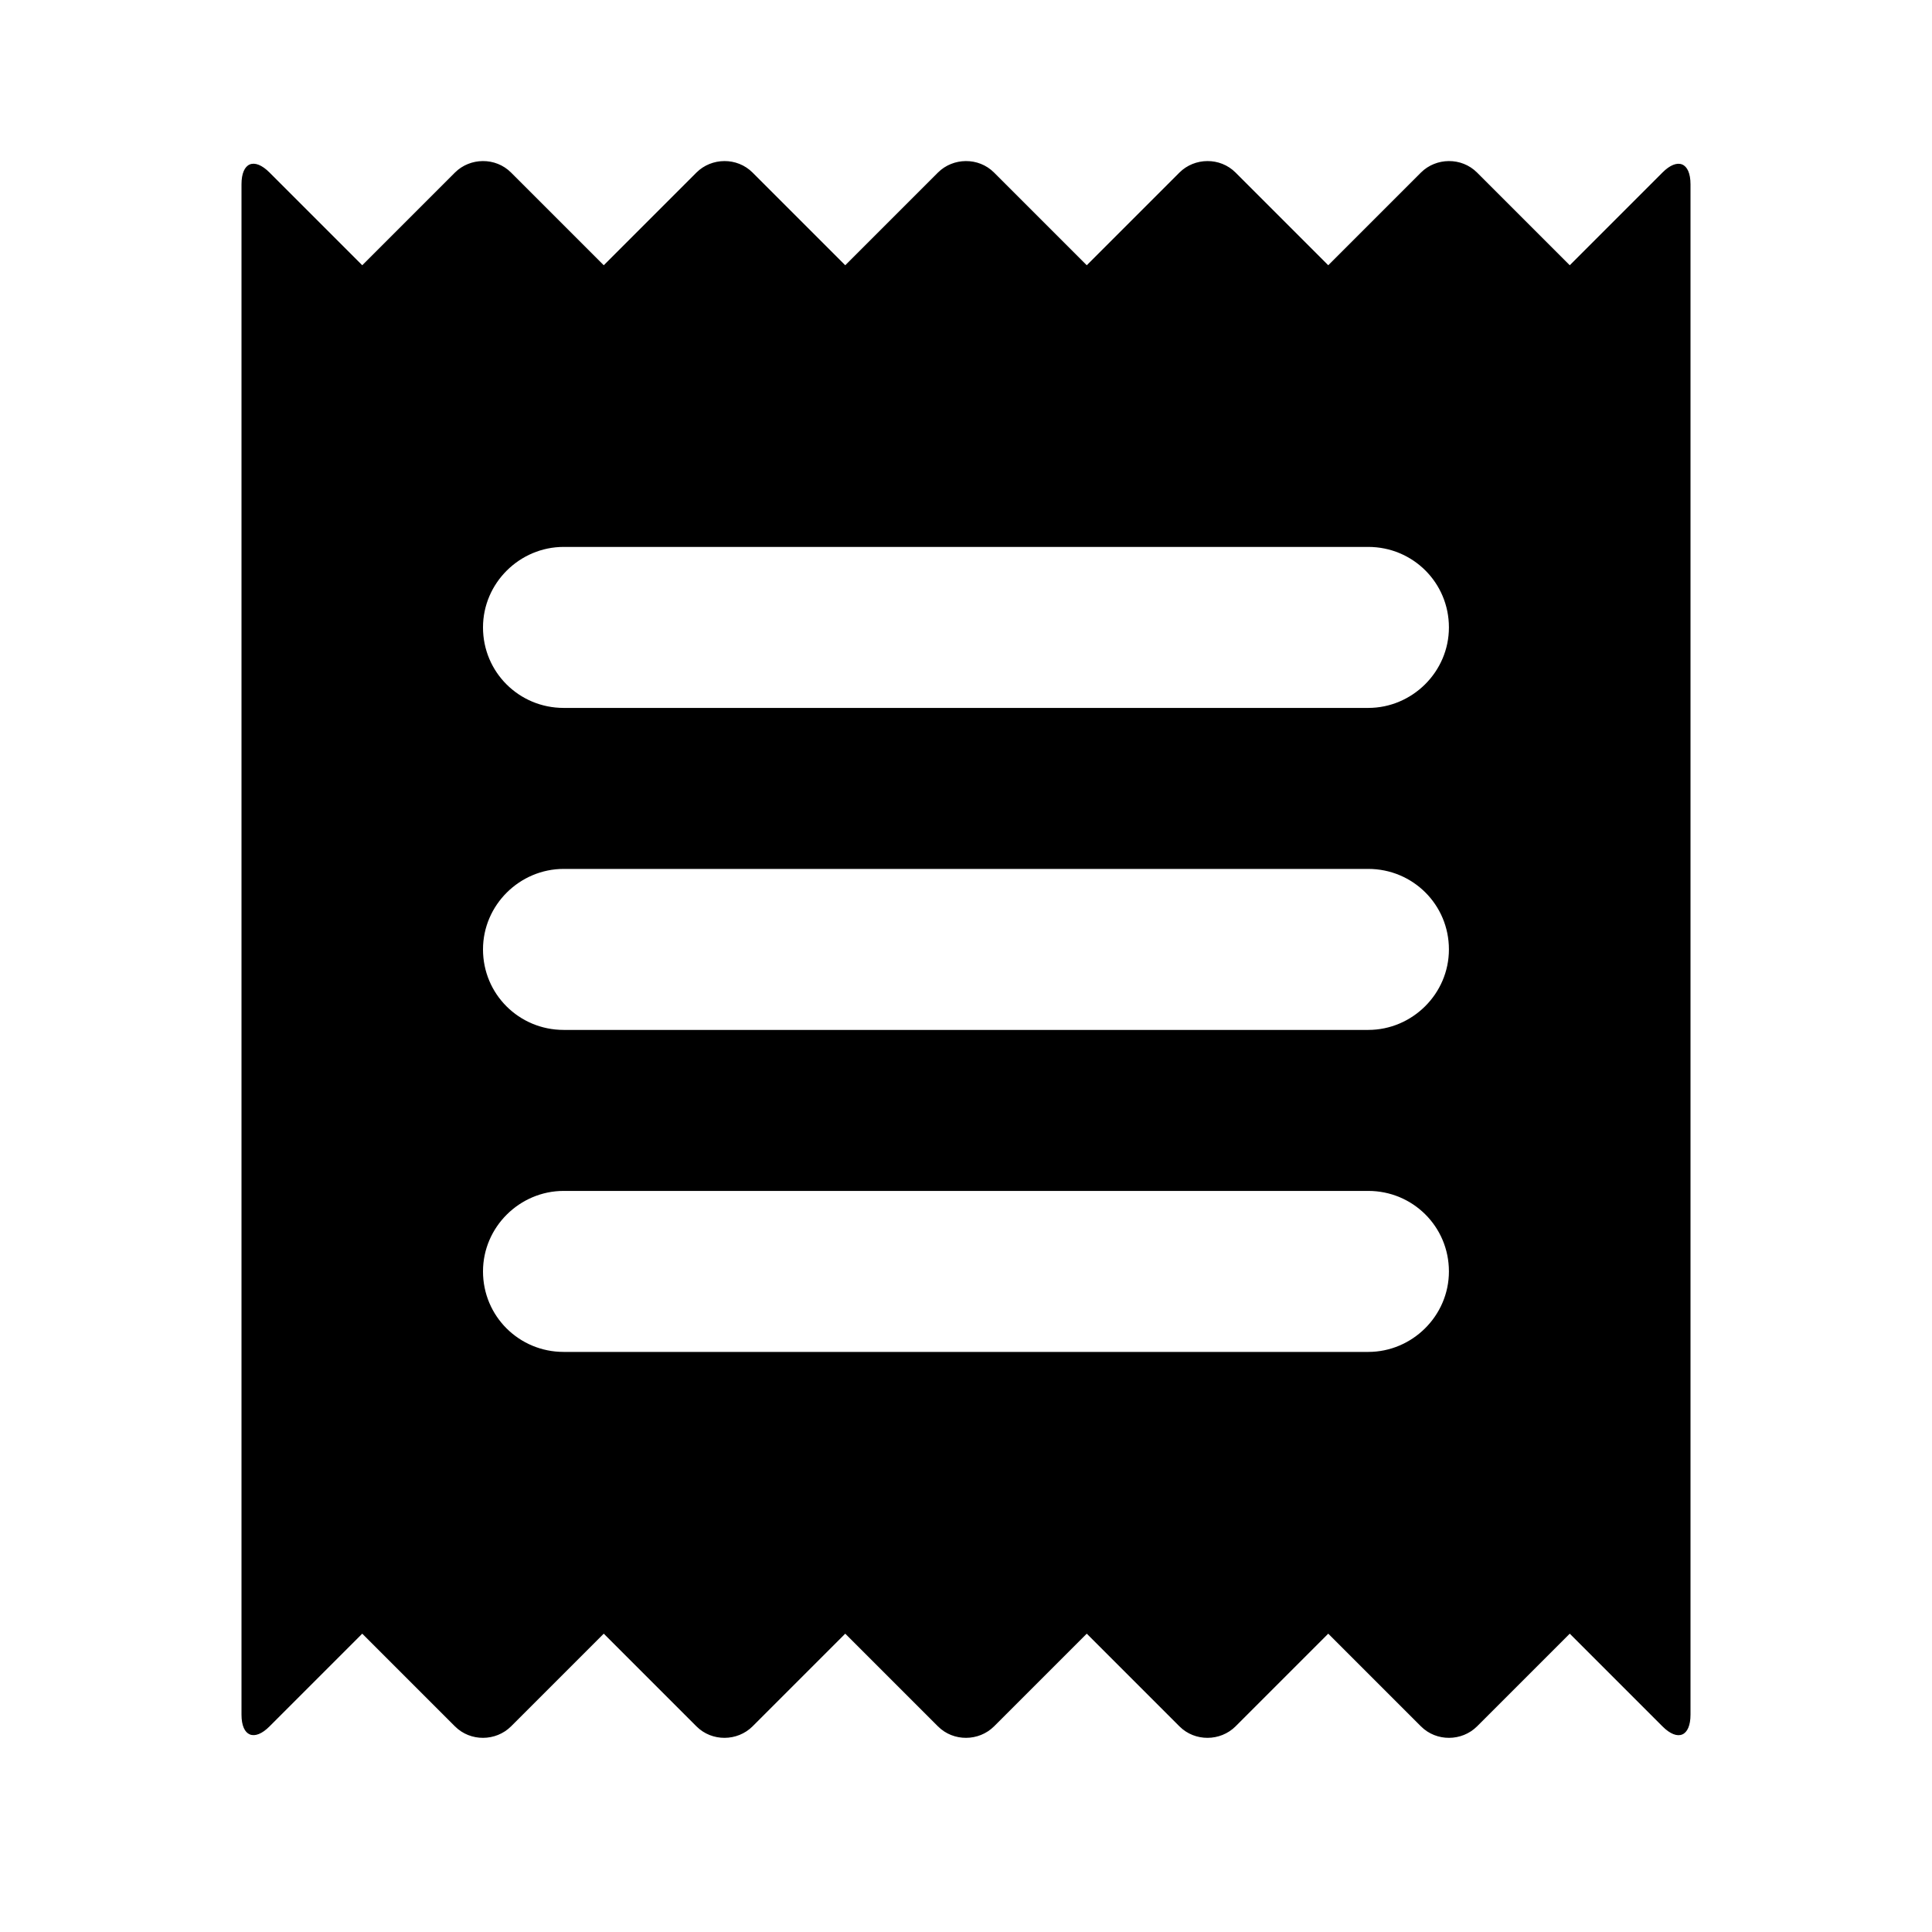 <!-- Generated by IcoMoon.io -->
<svg version="1.1" xmlns="http://www.w3.org/2000/svg" width="24" height="24" viewBox="0 0 24 24">
<title>receipt</title>
<path d="M7.002 16.794c-0.554 0-1.002-0.444-1.002-1v0c0-0.552 0.456-1 1.002-1h9.995c0.554 0 1.002 0.444 1.002 1v0c0 0.552-0.456 1-1.002 1h-9.995zM7.002 12.794c-0.554 0-1.002-0.444-1.002-1v0c0-0.552 0.456-1 1.002-1h9.995c0.554 0 1.002 0.444 1.002 1v0c0 0.552-0.456 1-1.002 1h-9.995zM7.002 8.794c-0.554 0-1.002-0.444-1.002-1v0c0-0.552 0.456-1 1.002-1h9.995c0.554 0 1.002 0.444 1.002 1v0c0 0.552-0.456 1-1.002 1h-9.995zM4.5 20.294l1.152 1.152c0.192 0.192 0.508 0.187 0.696 0l1.152-1.152 1.152 1.152c0.192 0.192 0.508 0.187 0.696 0l1.152-1.152 1.152 1.152c0.192 0.192 0.508 0.187 0.696 0l1.152-1.152 1.152 1.152c0.192 0.192 0.508 0.187 0.696 0l1.152-1.152 1.152 1.152c0.192 0.192 0.508 0.187 0.696 0l1.152-1.152 1.152 1.152c0.192 0.192 0.348 0.123 0.348-0.146v-19.011c0-0.273-0.161-0.334-0.348-0.146l-1.152 1.152-1.152-1.152c-0.192-0.192-0.508-0.187-0.696 0l-1.152 1.152-1.152-1.152c-0.192-0.192-0.508-0.187-0.696 0l-1.152 1.152-1.152-1.152c-0.192-0.192-0.508-0.187-0.696 0l-1.152 1.152-1.152-1.152c-0.192-0.192-0.508-0.187-0.696 0l-1.152 1.152-1.152-1.152c-0.192-0.192-0.508-0.187-0.696 0l-1.152 1.152-1.152-1.152c-0.192-0.192-0.348-0.123-0.348 0.146v19.011c0 0.273 0.161 0.334 0.348 0.146l1.152-1.152z"></path>
</svg>
